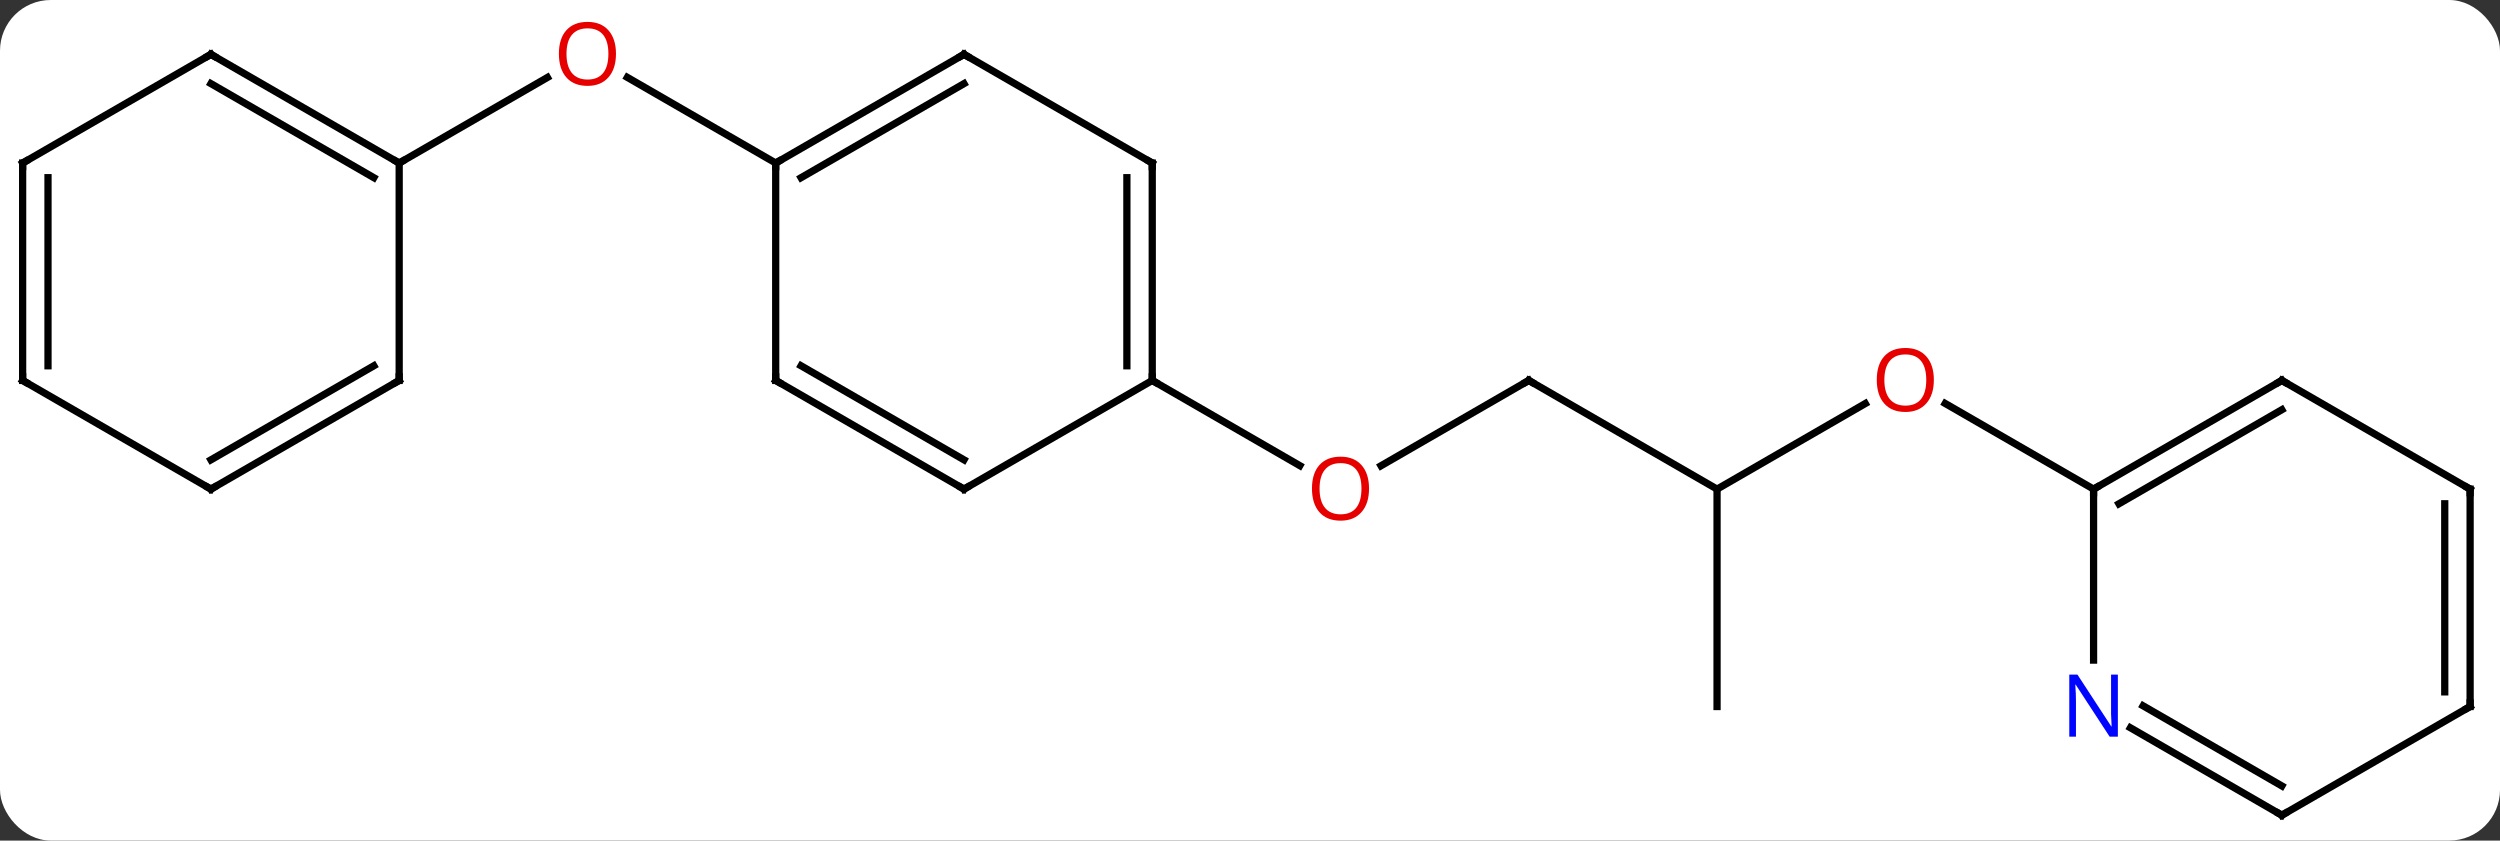 <svg width="345" viewBox="0 0 345 116" style="fill-opacity:1; color-rendering:auto; color-interpolation:auto; text-rendering:auto; stroke:black; stroke-linecap:square; stroke-miterlimit:10; shape-rendering:auto; stroke-opacity:1; fill:black; stroke-dasharray:none; font-weight:normal; stroke-width:1; font-family:'Open Sans'; font-style:normal; stroke-linejoin:miter; font-size:12; stroke-dashoffset:0; image-rendering:auto;" height="116" class="cas-substance-image" xmlns:xlink="http://www.w3.org/1999/xlink" xmlns="http://www.w3.org/2000/svg"><rect x="0" y="0" width="345" height="116" fill="#333333" stroke="none"/><svg class="cas-substance-single-component"><rect y="0" x="0" width="345" stroke="none" ry="7" rx="7" height="116" fill="white" class="cas-substance-group"/><svg y="0" x="0" width="345" viewBox="0 0 345 116" style="fill:black;" height="116" class="cas-substance-single-component-image"><svg><g><g transform="translate(172,60)" style="text-rendering:geometricPrecision; color-rendering:optimizeQuality; color-interpolation:linearRGB; stroke-linecap:butt; image-rendering:optimizeQuality;"><line y2="-37.5" y1="-49.321" x2="-64.953" x1="-85.428" style="fill:none;"/><line y2="-37.5" y1="-49.311" x2="-116.913" x1="-96.456" style="fill:none;"/><line y2="-7.5" y1="4.274" x2="38.97" x1="18.578" style="fill:none;"/><line y2="-7.5" y1="4.259" x2="-12.99" x1="7.376" style="fill:none;"/><line y2="7.5" y1="-7.5" x2="64.953" x1="38.97" style="fill:none;"/><line y2="-4.311" y1="7.5" x2="85.41" x1="64.953" style="fill:none;"/><line y2="37.5" y1="7.5" x2="64.953" x1="64.953" style="fill:none;"/><line y2="7.5" y1="-4.321" x2="116.913" x1="96.438" style="fill:none;"/><line y2="-52.5" y1="-37.5" x2="-38.97" x1="-64.953" style="fill:none;"/><line y2="-48.459" y1="-35.479" x2="-38.97" x1="-61.453" style="fill:none;"/><line y2="-7.5" y1="-37.5" x2="-64.953" x1="-64.953" style="fill:none;"/><line y2="-37.5" y1="-52.5" x2="-12.99" x1="-38.97" style="fill:none;"/><line y2="7.5" y1="-7.5" x2="-38.97" x1="-64.953" style="fill:none;"/><line y2="3.458" y1="-9.521" x2="-38.97" x1="-61.453" style="fill:none;"/><line y2="-7.5" y1="-37.5" x2="-12.99" x1="-12.99" style="fill:none;"/><line y2="-9.521" y1="-35.479" x2="-16.49" x1="-16.49" style="fill:none;"/><line y2="-7.5" y1="7.5" x2="-12.99" x1="-38.97" style="fill:none;"/><line y2="-52.5" y1="-37.5" x2="-142.893" x1="-116.913" style="fill:none;"/><line y2="-48.459" y1="-35.479" x2="-142.893" x1="-120.413" style="fill:none;"/><line y2="-7.5" y1="-37.5" x2="-116.913" x1="-116.913" style="fill:none;"/><line y2="-37.5" y1="-52.5" x2="-168.876" x1="-142.893" style="fill:none;"/><line y2="7.5" y1="-7.5" x2="-142.893" x1="-116.913" style="fill:none;"/><line y2="3.458" y1="-9.521" x2="-142.893" x1="-120.413" style="fill:none;"/><line y2="-7.5" y1="-37.5" x2="-168.876" x1="-168.876" style="fill:none;"/><line y2="-9.521" y1="-35.479" x2="-165.376" x1="-165.376" style="fill:none;"/><line y2="-7.5" y1="7.5" x2="-168.876" x1="-142.893" style="fill:none;"/><line y2="-7.5" y1="7.5" x2="142.893" x1="116.913" style="fill:none;"/><line y2="-3.458" y1="9.521" x2="142.893" x1="120.413" style="fill:none;"/><line y2="31.094" y1="7.5" x2="116.913" x1="116.913" style="fill:none;"/><line y2="7.5" y1="-7.5" x2="168.876" x1="142.893" style="fill:none;"/><line y2="52.5" y1="40.435" x2="142.893" x1="121.997" style="fill:none;"/><line y2="48.459" y1="37.404" x2="142.893" x1="123.747" style="fill:none;"/><line y2="37.5" y1="7.5" x2="168.876" x1="168.876" style="fill:none;"/><line y2="35.479" y1="9.521" x2="165.376" x1="165.376" style="fill:none;"/><line y2="37.5" y1="52.5" x2="168.876" x1="142.893" style="fill:none;"/></g><g transform="translate(172,60)" style="fill:rgb(230,0,0); text-rendering:geometricPrecision; color-rendering:optimizeQuality; image-rendering:optimizeQuality; font-family:'Open Sans'; stroke:rgb(230,0,0); color-interpolation:linearRGB;"><path style="stroke:none;" d="M-86.996 -52.57 Q-86.996 -50.508 -88.035 -49.328 Q-89.074 -48.148 -90.917 -48.148 Q-92.808 -48.148 -93.839 -49.312 Q-94.871 -50.477 -94.871 -52.586 Q-94.871 -54.68 -93.839 -55.828 Q-92.808 -56.977 -90.917 -56.977 Q-89.058 -56.977 -88.027 -55.805 Q-86.996 -54.633 -86.996 -52.57 ZM-93.824 -52.57 Q-93.824 -50.836 -93.081 -49.93 Q-92.339 -49.023 -90.917 -49.023 Q-89.496 -49.023 -88.769 -49.922 Q-88.042 -50.82 -88.042 -52.57 Q-88.042 -54.305 -88.769 -55.195 Q-89.496 -56.086 -90.917 -56.086 Q-92.339 -56.086 -93.081 -55.188 Q-93.824 -54.289 -93.824 -52.57 Z"/><path style="stroke:none;" d="M16.927 7.43 Q16.927 9.492 15.888 10.672 Q14.849 11.852 13.006 11.852 Q11.115 11.852 10.084 10.688 Q9.053 9.523 9.053 7.414 Q9.053 5.32 10.084 4.172 Q11.115 3.023 13.006 3.023 Q14.865 3.023 15.896 4.195 Q16.927 5.367 16.927 7.43 ZM10.099 7.43 Q10.099 9.164 10.842 10.07 Q11.584 10.977 13.006 10.977 Q14.428 10.977 15.154 10.078 Q15.881 9.18 15.881 7.43 Q15.881 5.695 15.154 4.805 Q14.428 3.914 13.006 3.914 Q11.584 3.914 10.842 4.812 Q10.099 5.711 10.099 7.43 Z"/></g><g transform="translate(172,60)" style="stroke-linecap:butt; text-rendering:geometricPrecision; color-rendering:optimizeQuality; image-rendering:optimizeQuality; font-family:'Open Sans'; color-interpolation:linearRGB; stroke-miterlimit:5;"><path style="fill:none;" d="M38.537 -7.25 L38.97 -7.5 L39.403 -7.25"/><path style="fill:rgb(230,0,0); stroke:none;" d="M94.871 -7.57 Q94.871 -5.508 93.831 -4.328 Q92.792 -3.148 90.949 -3.148 Q89.058 -3.148 88.027 -4.312 Q86.996 -5.477 86.996 -7.586 Q86.996 -9.68 88.027 -10.828 Q89.058 -11.977 90.949 -11.977 Q92.808 -11.977 93.839 -10.805 Q94.871 -9.633 94.871 -7.57 ZM88.042 -7.57 Q88.042 -5.836 88.785 -4.93 Q89.527 -4.023 90.949 -4.023 Q92.371 -4.023 93.097 -4.922 Q93.824 -5.82 93.824 -7.57 Q93.824 -9.305 93.097 -10.195 Q92.371 -11.086 90.949 -11.086 Q89.527 -11.086 88.785 -10.188 Q88.042 -9.289 88.042 -7.57 Z"/><path style="fill:none;" d="M-64.52 -37.75 L-64.953 -37.5 L-64.953 -37"/><path style="fill:none;" d="M-39.403 -52.25 L-38.97 -52.5 L-38.537 -52.25"/><path style="fill:none;" d="M-64.953 -8 L-64.953 -7.5 L-64.52 -7.25"/><path style="fill:none;" d="M-13.423 -37.75 L-12.99 -37.5 L-12.99 -37"/><path style="fill:none;" d="M-39.403 7.25 L-38.97 7.5 L-38.537 7.25"/><path style="fill:none;" d="M-12.99 -8 L-12.99 -7.5 L-12.557 -7.25"/><path style="fill:none;" d="M-117.346 -37.75 L-116.913 -37.5 L-116.48 -37.75"/><path style="fill:none;" d="M-142.46 -52.25 L-142.893 -52.5 L-143.326 -52.25"/><path style="fill:none;" d="M-116.913 -8 L-116.913 -7.5 L-117.346 -7.25"/><path style="fill:none;" d="M-168.443 -37.75 L-168.876 -37.5 L-168.876 -37"/><path style="fill:none;" d="M-142.46 7.25 L-142.893 7.5 L-143.326 7.25"/><path style="fill:none;" d="M-168.876 -8 L-168.876 -7.5 L-168.443 -7.25"/><path style="fill:none;" d="M117.346 7.25 L116.913 7.5 L116.913 8"/><path style="fill:none;" d="M142.46 -7.25 L142.893 -7.5 L143.326 -7.25"/><path style="fill:rgb(0,5,255); stroke:none;" d="M120.265 41.656 L119.124 41.656 L114.436 34.469 L114.39 34.469 Q114.483 35.734 114.483 36.781 L114.483 41.656 L113.561 41.656 L113.561 33.094 L114.686 33.094 L119.358 40.25 L119.405 40.25 Q119.405 40.094 119.358 39.234 Q119.311 38.375 119.327 38 L119.327 33.094 L120.265 33.094 L120.265 41.656 Z"/><path style="fill:none;" d="M168.443 7.25 L168.876 7.5 L168.876 8"/><path style="fill:none;" d="M142.46 52.25 L142.893 52.5 L143.326 52.25"/><path style="fill:none;" d="M168.876 37 L168.876 37.5 L168.443 37.75"/></g></g></svg></svg></svg></svg>
